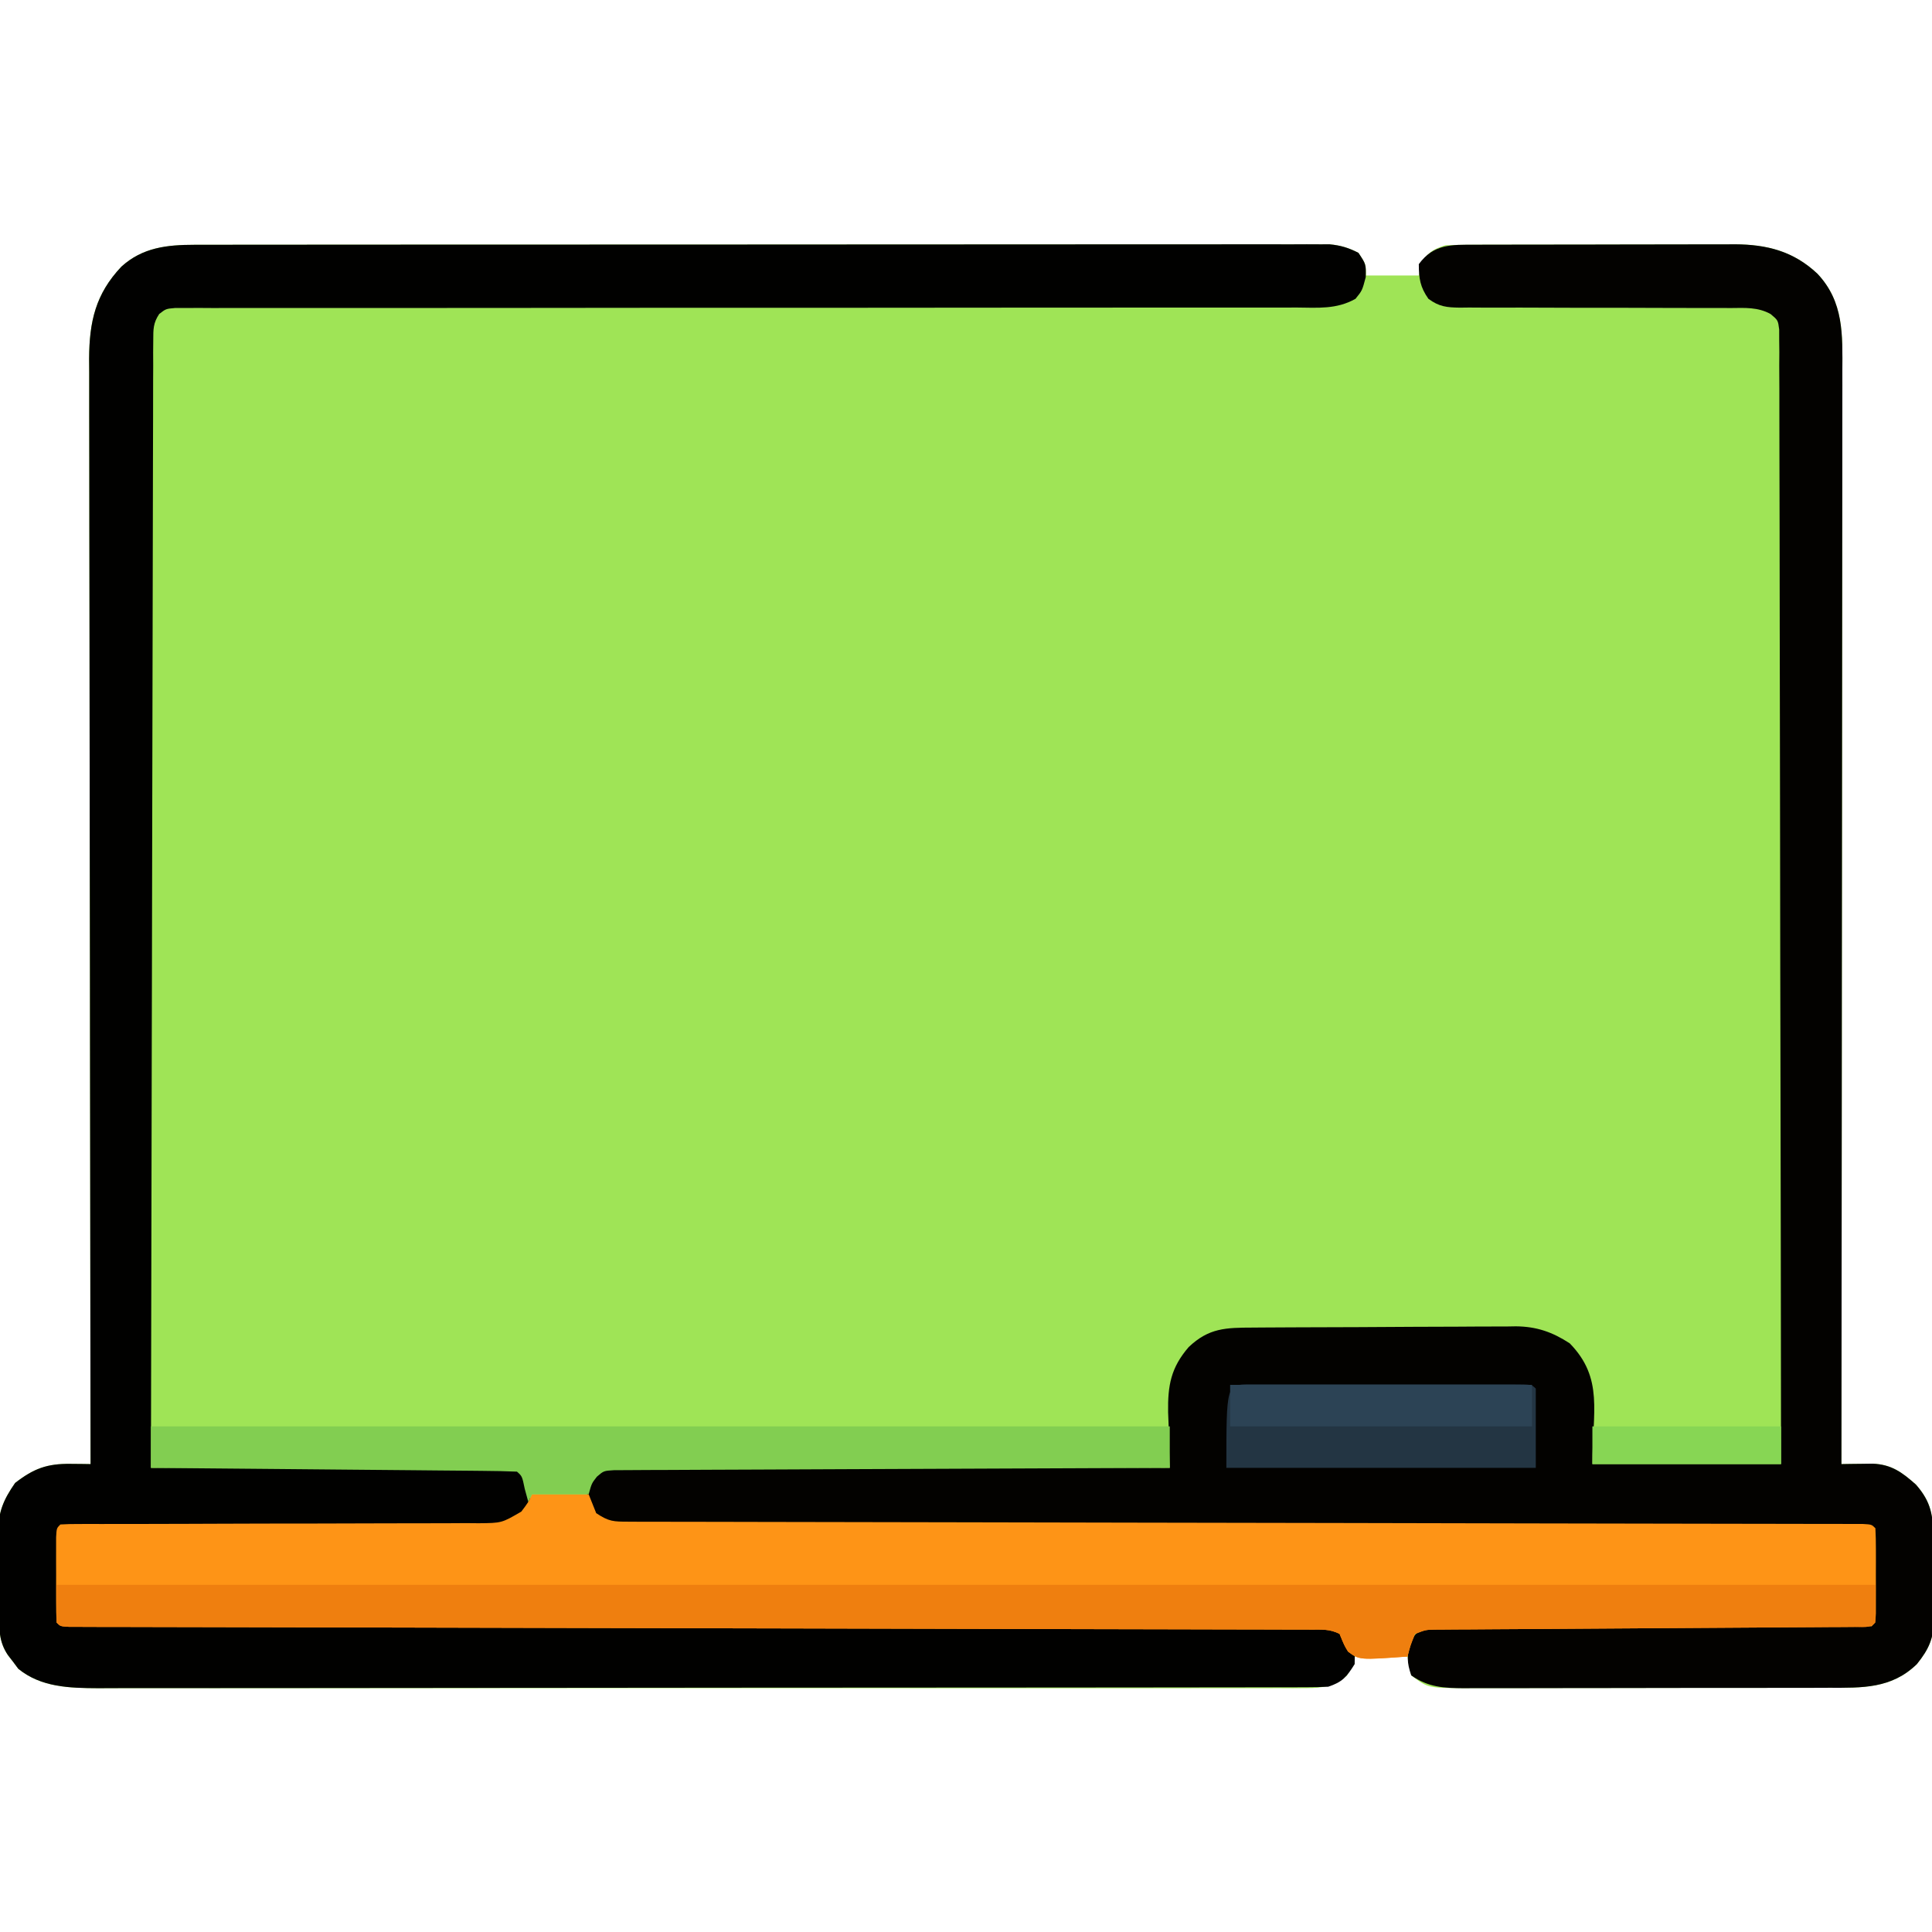 <?xml version="1.0" encoding="UTF-8"?>
<svg version="1.1" xmlns="http://www.w3.org/2000/svg" width="512" height="512">
<path d="M0 0 C1.085 -0.003 2.17 -0.006 3.289 -0.01 C5.061 -0.007 5.061 -0.007 6.869 -0.005 C8.764 -0.008 8.764 -0.008 10.697 -0.012 C14.197 -0.018 17.697 -0.018 21.197 -0.017 C24.974 -0.017 28.751 -0.022 32.528 -0.027 C39.925 -0.035 47.321 -0.038 54.717 -0.038 C60.728 -0.039 66.738 -0.041 72.749 -0.044 C89.787 -0.053 106.826 -0.058 123.864 -0.057 C125.242 -0.057 125.242 -0.057 126.647 -0.057 C128.026 -0.057 128.026 -0.057 129.433 -0.057 C144.344 -0.056 159.256 -0.066 174.167 -0.08 C189.475 -0.094 204.784 -0.101 220.092 -0.1 C228.688 -0.1 237.284 -0.103 245.879 -0.113 C253.195 -0.122 260.51 -0.125 267.826 -0.118 C271.559 -0.115 275.292 -0.115 279.026 -0.123 C283.07 -0.133 287.114 -0.126 291.158 -0.119 C292.342 -0.124 293.525 -0.129 294.745 -0.134 C295.828 -0.13 296.91 -0.125 298.026 -0.12 C298.959 -0.12 299.893 -0.121 300.855 -0.121 C303.759 0.158 305.855 0.798 308.45 2.129 C310.45 5.129 310.45 5.129 310.45 8.129 C315.07 8.129 319.69 8.129 324.45 8.129 C324.78 6.809 325.11 5.489 325.45 4.129 C327.42 1.711 328.405 1.144 331.45 0.129 C334.07 0.027 336.663 -0.018 339.283 -0.017 C340.08 -0.02 340.877 -0.023 341.698 -0.027 C344.338 -0.036 346.978 -0.038 349.618 -0.039 C351.455 -0.043 353.293 -0.046 355.13 -0.049 C358.986 -0.055 362.842 -0.057 366.698 -0.057 C371.626 -0.057 376.555 -0.07 381.483 -0.087 C385.281 -0.099 389.079 -0.101 392.877 -0.1 C394.693 -0.101 396.509 -0.106 398.325 -0.113 C400.873 -0.123 403.422 -0.12 405.97 -0.114 C406.713 -0.12 407.455 -0.126 408.221 -0.131 C416.706 -0.081 423.728 1.689 430.083 7.664 C437.103 15.108 436.74 23.817 436.69 33.556 C436.693 35.416 436.693 35.416 436.696 37.314 C436.698 40.739 436.692 44.164 436.682 47.589 C436.673 51.289 436.676 54.989 436.678 58.689 C436.679 65.094 436.673 71.499 436.661 77.904 C436.645 87.164 436.64 96.424 436.637 105.685 C436.633 120.71 436.62 135.735 436.601 150.76 C436.582 165.354 436.568 179.947 436.56 194.54 C436.559 195.44 436.559 196.34 436.558 197.267 C436.556 201.782 436.553 206.297 436.551 210.812 C436.53 248.251 436.495 285.69 436.45 323.129 C437.205 323.115 437.96 323.101 438.738 323.087 C439.728 323.076 440.718 323.065 441.739 323.054 C442.721 323.041 443.703 323.027 444.714 323.013 C449.747 323.226 452.53 325.313 456.2 328.566 C460.3 333.235 460.767 336.846 460.786 342.965 C460.793 343.722 460.799 344.479 460.806 345.258 C460.816 346.857 460.821 348.456 460.821 350.054 C460.825 352.489 460.861 354.921 460.899 357.355 C460.905 358.912 460.909 360.47 460.911 362.027 C460.925 362.749 460.94 363.471 460.954 364.215 C460.909 369.334 459.63 372.169 456.45 376.129 C449.717 382.68 441.959 382.424 433.102 382.403 C431.418 382.411 431.418 382.411 429.7 382.419 C426 382.433 422.301 382.432 418.602 382.429 C416.026 382.433 413.45 382.438 410.873 382.442 C405.479 382.45 400.085 382.45 394.691 382.444 C388.465 382.438 382.238 382.451 376.012 382.472 C370.008 382.492 364.004 382.495 358 382.491 C355.451 382.492 352.902 382.497 350.353 382.507 C346.791 382.519 343.23 382.513 339.668 382.501 C338.616 382.509 337.564 382.516 336.48 382.524 C326.839 382.455 326.839 382.455 322.45 379.129 C322.12 377.479 321.79 375.829 321.45 374.129 C316.83 374.129 312.21 374.129 307.45 374.129 C306.79 375.779 306.13 377.429 305.45 379.129 C301.859 381.971 299.129 382.504 294.612 382.506 C293.438 382.514 292.263 382.522 291.052 382.53 C289.766 382.523 288.479 382.516 287.153 382.51 C285.77 382.513 284.386 382.518 283.002 382.524 C279.2 382.536 275.397 382.53 271.595 382.521 C267.494 382.514 263.393 382.524 259.292 382.533 C251.257 382.546 243.222 382.543 235.187 382.535 C228.656 382.528 222.124 382.527 215.593 382.53 C214.664 382.531 213.734 382.531 212.777 382.531 C210.889 382.532 209.001 382.533 207.114 382.534 C189.404 382.543 171.693 382.533 153.983 382.517 C138.792 382.504 123.6 382.506 108.409 382.52 C90.769 382.536 73.129 382.542 55.488 382.533 C53.606 382.532 51.724 382.531 49.842 382.53 C48.453 382.529 48.453 382.529 47.036 382.529 C40.516 382.526 33.995 382.53 27.474 382.538 C19.523 382.546 11.572 382.544 3.621 382.528 C-0.435 382.52 -4.491 382.517 -8.546 382.527 C-12.262 382.536 -15.978 382.531 -19.694 382.515 C-21.669 382.51 -23.643 382.52 -25.618 382.53 C-33.119 382.48 -40.652 382.299 -46.706 377.375 C-47.15 376.778 -47.593 376.181 -48.05 375.566 C-48.746 374.667 -48.746 374.667 -49.456 373.75 C-51.919 370.1 -51.745 366.797 -51.788 362.523 C-51.796 361.766 -51.805 361.008 -51.813 360.228 C-51.827 358.622 -51.837 357.015 -51.845 355.409 C-51.862 352.968 -51.906 350.528 -51.95 348.088 C-51.961 346.524 -51.969 344.961 -51.976 343.398 C-51.993 342.675 -52.011 341.952 -52.029 341.207 C-52.006 335.766 -50.651 332.615 -47.55 328.129 C-42.6 324.29 -39.059 322.993 -32.863 323.066 C-31.869 323.075 -30.875 323.084 -29.851 323.093 C-28.712 323.111 -28.712 323.111 -27.55 323.129 C-27.552 322.175 -27.552 322.175 -27.554 321.203 C-27.621 283.525 -27.672 245.847 -27.703 208.169 C-27.707 203.644 -27.711 199.12 -27.715 194.595 C-27.716 193.694 -27.716 192.793 -27.717 191.865 C-27.73 177.283 -27.754 162.7 -27.782 148.118 C-27.81 133.153 -27.826 118.188 -27.832 103.223 C-27.836 93.991 -27.849 84.758 -27.874 75.525 C-27.89 69.192 -27.894 62.86 -27.891 56.527 C-27.889 52.874 -27.892 49.222 -27.908 45.569 C-27.925 41.605 -27.919 37.64 -27.911 33.676 C-27.92 32.527 -27.928 31.378 -27.937 30.195 C-27.882 20.359 -26.233 13.032 -19.378 5.789 C-13.777 0.703 -7.295 0.006 0 0 Z " fill="#9FE456" transform="translate(51.55,64.871)"/>
<path d="M0 0 C0.797 -0.003 1.594 -0.007 2.416 -0.01 C5.055 -0.02 7.695 -0.022 10.335 -0.023 C12.173 -0.026 14.01 -0.029 15.847 -0.033 C19.704 -0.039 23.56 -0.041 27.416 -0.04 C32.344 -0.04 37.272 -0.054 42.2 -0.071 C45.998 -0.082 49.796 -0.084 53.594 -0.083 C55.41 -0.085 57.226 -0.089 59.042 -0.097 C61.59 -0.107 64.139 -0.104 66.688 -0.098 C67.43 -0.103 68.173 -0.109 68.938 -0.115 C77.423 -0.064 84.445 1.706 90.8 7.68 C97.82 15.124 97.457 23.833 97.408 33.572 C97.41 35.432 97.41 35.432 97.413 37.33 C97.416 40.755 97.409 44.181 97.399 47.606 C97.391 51.306 97.394 55.006 97.395 58.706 C97.396 65.111 97.39 71.515 97.379 77.92 C97.362 87.181 97.357 96.441 97.355 105.701 C97.35 120.726 97.337 135.752 97.318 150.777 C97.3 165.37 97.286 179.963 97.277 194.556 C97.277 195.456 97.276 196.356 97.276 197.284 C97.273 201.799 97.27 206.314 97.268 210.829 C97.247 248.268 97.212 285.706 97.167 323.145 C97.922 323.131 98.677 323.118 99.455 323.104 C100.445 323.093 101.436 323.082 102.456 323.071 C103.438 323.057 104.42 323.043 105.431 323.029 C110.465 323.243 113.247 325.33 116.917 328.583 C121.017 333.252 121.484 336.862 121.503 342.981 C121.51 343.738 121.516 344.495 121.523 345.275 C121.533 346.874 121.538 348.472 121.538 350.071 C121.542 352.505 121.579 354.938 121.616 357.372 C121.622 358.929 121.626 360.486 121.628 362.044 C121.643 362.766 121.657 363.488 121.672 364.232 C121.626 369.35 120.348 372.185 117.167 376.145 C110.434 382.696 102.677 382.441 93.819 382.42 C92.135 382.428 92.135 382.428 90.417 382.435 C86.718 382.449 83.019 382.448 79.32 382.446 C76.743 382.45 74.167 382.454 71.59 382.459 C66.196 382.466 60.802 382.466 55.408 382.461 C49.182 382.455 42.956 382.467 36.729 382.489 C30.725 382.508 24.721 382.511 18.717 382.508 C16.168 382.508 13.619 382.514 11.07 382.524 C7.509 382.536 3.947 382.529 0.386 382.518 C-0.666 382.525 -1.718 382.533 -2.802 382.541 C-8.175 382.502 -12.274 382.343 -16.833 379.145 C-18.008 375.768 -18.021 373.836 -17.083 370.395 C-15.833 368.145 -15.833 368.145 -12.833 366.145 C-10.621 365.884 -10.621 365.884 -7.992 365.867 C-6.497 365.85 -6.497 365.85 -4.971 365.833 C-3.878 365.831 -2.786 365.829 -1.66 365.826 C-0.509 365.816 0.643 365.806 1.829 365.796 C5.643 365.765 9.458 365.748 13.273 365.731 C15.914 365.712 18.555 365.693 21.197 365.673 C27.444 365.626 33.691 365.589 39.938 365.556 C47.051 365.518 54.163 365.468 61.276 365.418 C75.906 365.315 90.537 365.227 105.167 365.145 C105.167 356.895 105.167 348.645 105.167 340.145 C103.445 340.144 101.723 340.142 99.949 340.141 C59.097 340.105 18.244 340.049 -22.608 339.967 C-27.634 339.957 -32.66 339.947 -37.686 339.938 C-38.686 339.936 -39.687 339.934 -40.717 339.932 C-56.929 339.901 -73.14 339.884 -89.352 339.872 C-105.98 339.86 -122.608 339.832 -139.236 339.791 C-149.501 339.765 -159.765 339.752 -170.03 339.754 C-177.064 339.754 -184.098 339.739 -191.132 339.713 C-195.193 339.698 -199.255 339.69 -203.316 339.699 C-207.033 339.708 -210.749 339.698 -214.466 339.673 C-216.45 339.665 -218.435 339.676 -220.419 339.688 C-221.596 339.676 -222.773 339.665 -223.986 339.653 C-225.001 339.652 -226.017 339.65 -227.064 339.648 C-230.619 339.002 -232.307 337.692 -234.833 335.145 C-235.395 331.645 -235.395 331.645 -234.833 328.145 C-232.699 325.313 -231.526 324.266 -227.998 323.653 C-226.896 323.657 -225.793 323.66 -224.657 323.664 C-222.756 323.656 -222.756 323.656 -220.816 323.648 C-219.414 323.662 -218.011 323.676 -216.609 323.691 C-215.131 323.692 -213.652 323.692 -212.174 323.689 C-208.162 323.688 -204.15 323.712 -200.138 323.74 C-195.944 323.765 -191.751 323.767 -187.558 323.772 C-179.617 323.784 -171.677 323.817 -163.737 323.857 C-154.698 323.902 -145.658 323.924 -136.618 323.944 C-118.023 323.986 -99.428 324.056 -80.833 324.145 C-80.859 323.46 -80.885 322.775 -80.912 322.069 C-81.017 318.928 -81.081 315.787 -81.145 312.645 C-81.187 311.568 -81.229 310.49 -81.272 309.38 C-81.38 302.281 -80.528 297.6 -75.833 292.145 C-70.459 287.034 -65.966 286.994 -58.795 286.968 C-57.988 286.962 -57.181 286.955 -56.349 286.948 C-53.682 286.929 -51.015 286.917 -48.348 286.907 C-47.435 286.903 -46.522 286.899 -45.581 286.895 C-40.748 286.874 -35.915 286.859 -31.082 286.85 C-26.101 286.839 -21.12 286.805 -16.139 286.765 C-12.299 286.739 -8.459 286.73 -4.619 286.727 C-2.784 286.722 -0.948 286.71 0.887 286.692 C3.462 286.667 6.036 286.668 8.612 286.675 C9.737 286.656 9.737 286.656 10.886 286.636 C16.382 286.69 20.555 288.137 25.167 291.145 C34.237 300.453 31.167 309.379 31.167 323.145 C47.667 323.145 64.167 323.145 81.167 323.145 C81.13 284.596 81.074 246.047 80.989 207.497 C80.979 202.95 80.969 198.402 80.96 193.854 C80.958 192.949 80.956 192.044 80.954 191.111 C80.923 176.437 80.906 161.763 80.894 147.09 C80.882 132.041 80.854 116.993 80.813 101.945 C80.787 92.653 80.774 83.362 80.776 74.071 C80.776 67.706 80.761 61.341 80.735 54.976 C80.72 51.3 80.712 47.624 80.721 43.948 C80.731 39.968 80.71 35.989 80.686 32.009 C80.694 30.839 80.702 29.669 80.71 28.463 C80.698 27.402 80.687 26.34 80.675 25.246 C80.674 24.327 80.672 23.408 80.67 22.461 C80.357 20.01 80.357 20.01 78.368 18.35 C75.001 16.507 71.622 16.74 67.882 16.776 C66.633 16.771 66.633 16.771 65.358 16.765 C63.552 16.759 61.746 16.759 59.94 16.765 C57.082 16.774 54.224 16.764 51.366 16.749 C43.242 16.708 35.117 16.707 26.992 16.709 C22.021 16.71 17.05 16.69 12.079 16.66 C9.262 16.649 6.446 16.661 3.63 16.674 C1.904 16.665 0.178 16.655 -1.548 16.644 C-2.331 16.653 -3.115 16.663 -3.922 16.673 C-7.413 16.627 -9.442 16.434 -12.288 14.333 C-14.478 11.231 -14.833 8.919 -14.833 5.145 C-10.866 -0.238 -6.193 -0.004 0 0 Z " fill="#030200" transform="translate(390.833,64.855)"/>
<path d="M0 0 C1.085 -0.003 2.17 -0.006 3.289 -0.01 C5.061 -0.007 5.061 -0.007 6.869 -0.005 C8.764 -0.008 8.764 -0.008 10.697 -0.012 C14.197 -0.018 17.697 -0.018 21.197 -0.017 C24.974 -0.017 28.751 -0.022 32.528 -0.027 C39.925 -0.035 47.321 -0.038 54.717 -0.038 C60.728 -0.039 66.738 -0.041 72.749 -0.044 C89.787 -0.053 106.826 -0.058 123.864 -0.057 C125.242 -0.057 125.242 -0.057 126.647 -0.057 C128.026 -0.057 128.026 -0.057 129.433 -0.057 C144.344 -0.056 159.256 -0.066 174.167 -0.08 C189.475 -0.094 204.784 -0.101 220.092 -0.1 C228.688 -0.1 237.284 -0.103 245.879 -0.113 C253.195 -0.122 260.51 -0.125 267.826 -0.118 C271.559 -0.115 275.292 -0.115 279.026 -0.123 C283.07 -0.133 287.114 -0.126 291.158 -0.119 C292.342 -0.124 293.525 -0.129 294.745 -0.134 C295.828 -0.13 296.91 -0.125 298.026 -0.12 C298.959 -0.12 299.893 -0.121 300.855 -0.121 C303.759 0.158 305.855 0.798 308.45 2.129 C310.45 5.129 310.45 5.129 310.387 8.566 C309.45 12.129 309.45 12.129 307.668 14.32 C302.626 17.154 297.713 16.674 292.024 16.627 C290.748 16.633 289.472 16.638 288.157 16.644 C284.616 16.658 281.076 16.648 277.536 16.633 C273.717 16.622 269.899 16.634 266.08 16.644 C259.464 16.657 252.848 16.656 246.232 16.645 C236.663 16.63 227.094 16.64 217.525 16.657 C201.995 16.683 186.466 16.694 170.937 16.693 C170.007 16.693 169.078 16.693 168.12 16.693 C164.354 16.692 160.587 16.692 156.821 16.692 C146.448 16.691 136.075 16.692 125.702 16.695 C124.309 16.695 124.309 16.695 122.887 16.696 C107.414 16.7 91.941 16.716 76.467 16.74 C66.918 16.754 57.37 16.757 47.821 16.745 C41.283 16.738 34.746 16.741 28.208 16.752 C24.432 16.758 20.657 16.759 16.881 16.747 C12.795 16.735 8.708 16.745 4.622 16.757 C2.819 16.745 2.819 16.745 0.98 16.734 C-0.655 16.744 -0.655 16.744 -2.322 16.755 C-3.738 16.755 -3.738 16.755 -5.183 16.754 C-7.575 16.963 -7.575 16.963 -9.353 18.332 C-10.961 20.745 -10.929 22.352 -10.935 25.245 C-10.944 26.31 -10.954 27.375 -10.964 28.473 C-10.959 29.647 -10.954 30.821 -10.949 32.03 C-10.955 33.274 -10.962 34.518 -10.969 35.8 C-10.984 39.259 -10.986 42.718 -10.983 46.178 C-10.982 49.906 -10.999 53.634 -11.013 57.362 C-11.036 63.823 -11.048 70.284 -11.052 76.745 C-11.059 86.087 -11.082 95.429 -11.109 104.771 C-11.152 119.926 -11.182 135.082 -11.204 150.238 C-11.225 164.962 -11.252 179.686 -11.288 194.411 C-11.29 195.318 -11.292 196.225 -11.294 197.16 C-11.305 201.711 -11.317 206.263 -11.328 210.814 C-11.421 248.585 -11.493 286.357 -11.55 324.129 C-9.737 324.119 -9.737 324.119 -7.888 324.108 C3.487 324.048 14.861 324.003 26.236 323.973 C32.084 323.958 37.933 323.936 43.781 323.902 C49.422 323.87 55.063 323.852 60.704 323.844 C62.859 323.838 65.014 323.828 67.169 323.811 C70.181 323.79 73.193 323.787 76.205 323.788 C77.549 323.772 77.549 323.772 78.921 323.755 C79.741 323.759 80.561 323.764 81.407 323.768 C82.119 323.765 82.832 323.762 83.566 323.759 C86.072 324.251 86.939 325.092 88.45 327.129 C89.158 332.703 89.158 332.703 88.45 335.129 C86.255 337.654 84.429 338.972 81.09 339.506 C78.04 339.663 75.012 339.689 71.958 339.675 C70.797 339.685 69.636 339.695 68.439 339.706 C64.603 339.735 60.767 339.737 56.93 339.738 C54.269 339.753 51.609 339.77 48.948 339.788 C42.662 339.829 36.376 339.849 30.089 339.862 C22.931 339.878 15.773 339.916 8.614 339.957 C-6.107 340.039 -20.829 340.09 -35.55 340.129 C-35.55 348.379 -35.55 356.629 -35.55 365.129 C-32.952 365.131 -32.952 365.131 -30.301 365.133 C10.796 365.169 51.893 365.225 92.99 365.307 C98.046 365.317 103.101 365.326 108.157 365.336 C109.667 365.339 109.667 365.339 111.207 365.342 C127.516 365.373 143.824 365.39 160.133 365.402 C176.86 365.414 193.588 365.442 210.315 365.483 C220.641 365.508 230.967 365.522 241.293 365.52 C248.37 365.52 255.446 365.535 262.522 365.561 C266.607 365.575 270.693 365.584 274.778 365.574 C278.517 365.566 282.256 365.576 285.995 365.601 C287.991 365.609 289.988 365.598 291.984 365.586 C293.168 365.598 294.352 365.609 295.572 365.621 C296.593 365.622 297.615 365.624 298.668 365.625 C302.217 366.267 303.895 367.628 306.45 370.129 C307.512 373.066 307.512 373.066 307.45 376.129 C305.35 379.504 304.248 380.863 300.45 382.129 C298.588 382.223 296.723 382.258 294.858 382.26 C293.688 382.264 292.517 382.268 291.31 382.272 C290.018 382.271 288.725 382.27 287.394 382.269 C286.012 382.272 284.63 382.275 283.248 382.278 C279.441 382.286 275.634 382.288 271.827 382.289 C267.725 382.291 263.622 382.298 259.52 382.305 C250.545 382.318 241.569 382.324 232.594 382.329 C226.99 382.332 221.386 382.336 215.783 382.34 C200.269 382.353 184.756 382.363 169.243 382.366 C168.25 382.366 167.256 382.367 166.233 382.367 C165.237 382.367 164.242 382.367 163.216 382.368 C161.198 382.368 159.181 382.368 157.163 382.369 C155.662 382.369 155.662 382.369 154.131 382.37 C137.919 382.373 121.707 382.391 105.495 382.414 C88.853 382.438 72.212 382.45 55.57 382.452 C46.225 382.452 36.88 382.458 27.536 382.476 C19.577 382.492 11.618 382.497 3.66 382.489 C-0.4 382.485 -4.46 382.486 -8.519 382.5 C-12.239 382.512 -15.959 382.511 -19.679 382.499 C-21.655 382.496 -23.632 382.508 -25.608 382.521 C-33.115 382.479 -40.647 382.303 -46.706 377.375 C-47.15 376.778 -47.593 376.181 -48.05 375.566 C-48.746 374.667 -48.746 374.667 -49.456 373.75 C-51.919 370.1 -51.745 366.797 -51.788 362.523 C-51.796 361.766 -51.805 361.008 -51.813 360.228 C-51.827 358.622 -51.837 357.015 -51.845 355.409 C-51.862 352.968 -51.906 350.528 -51.95 348.088 C-51.961 346.524 -51.969 344.961 -51.976 343.398 C-51.993 342.675 -52.011 341.952 -52.029 341.207 C-52.006 335.766 -50.651 332.615 -47.55 328.129 C-42.6 324.29 -39.059 322.993 -32.863 323.066 C-31.869 323.075 -30.875 323.084 -29.851 323.093 C-28.712 323.111 -28.712 323.111 -27.55 323.129 C-27.552 322.175 -27.552 322.175 -27.554 321.203 C-27.621 283.525 -27.672 245.847 -27.703 208.169 C-27.707 203.644 -27.711 199.12 -27.715 194.595 C-27.716 193.694 -27.716 192.793 -27.717 191.865 C-27.73 177.283 -27.754 162.7 -27.782 148.118 C-27.81 133.153 -27.826 118.188 -27.832 103.223 C-27.836 93.991 -27.849 84.758 -27.874 75.525 C-27.89 69.192 -27.894 62.86 -27.891 56.527 C-27.889 52.874 -27.892 49.222 -27.908 45.569 C-27.925 41.605 -27.919 37.64 -27.911 33.676 C-27.92 32.527 -27.928 31.378 -27.937 30.195 C-27.882 20.359 -26.233 13.032 -19.378 5.789 C-13.777 0.703 -7.295 0.006 0 0 Z " fill="#010100" transform="translate(51.55,64.871)"/>
<path d="M0 0 C4.95 0 9.9 0 15 0 C15.99 2.475 15.99 2.475 17 5 C20.409 7.272 21.597 7.252 25.598 7.259 C27.357 7.269 27.357 7.269 29.151 7.28 C30.445 7.277 31.739 7.274 33.072 7.272 C34.456 7.276 35.839 7.281 37.223 7.287 C41.034 7.301 44.845 7.303 48.655 7.302 C52.762 7.304 56.868 7.317 60.974 7.329 C68.092 7.347 75.21 7.359 82.327 7.366 C92.619 7.376 102.911 7.398 113.203 7.423 C129.902 7.464 146.6 7.497 163.299 7.523 C164.299 7.525 165.299 7.526 166.329 7.528 C167.831 7.53 167.831 7.53 169.363 7.533 C183.562 7.556 197.762 7.58 211.962 7.607 C213.461 7.61 213.461 7.61 214.99 7.613 C231.627 7.645 248.265 7.68 264.902 7.718 C275.174 7.741 285.445 7.76 295.717 7.774 C302.749 7.783 309.78 7.796 316.812 7.812 C320.875 7.82 324.938 7.828 329 7.83 C332.714 7.833 336.427 7.84 340.14 7.851 C342.132 7.855 344.125 7.855 346.117 7.854 C347.284 7.858 348.451 7.863 349.654 7.867 C350.669 7.868 351.685 7.87 352.731 7.872 C355 8 355 8 356 9 C356.1 10.842 356.131 12.687 356.133 14.531 C356.134 15.651 356.135 16.772 356.137 17.926 C356.133 19.105 356.129 20.285 356.125 21.5 C356.129 22.679 356.133 23.859 356.137 25.074 C356.135 26.755 356.135 26.755 356.133 28.469 C356.132 29.505 356.131 30.54 356.129 31.607 C356 34 356 34 355 35 C353.476 35.106 351.948 35.142 350.42 35.151 C349.43 35.16 348.44 35.168 347.42 35.177 C346.325 35.181 345.23 35.185 344.102 35.189 C342.956 35.198 341.81 35.206 340.629 35.215 C338.13 35.232 335.631 35.247 333.133 35.26 C329.183 35.281 325.234 35.308 321.284 35.337 C312.898 35.397 304.511 35.449 296.125 35.5 C286.418 35.559 276.71 35.621 267.003 35.692 C263.104 35.719 259.205 35.739 255.305 35.76 C252.922 35.776 250.54 35.793 248.157 35.811 C247.066 35.815 245.975 35.819 244.851 35.823 C243.855 35.832 242.859 35.84 241.834 35.849 C240.535 35.856 240.535 35.856 239.209 35.864 C236.824 35.916 236.824 35.916 234 37 C232.775 40.008 232.775 40.008 232 43 C219.239 43.921 219.239 43.921 216.25 41.699 C215.25 40.062 215.25 40.062 214 37 C211.375 35.687 209.435 35.87 206.494 35.864 C205.316 35.859 204.139 35.854 202.926 35.849 C201.621 35.849 200.317 35.849 198.972 35.849 C197.581 35.845 196.19 35.84 194.799 35.836 C190.963 35.824 187.127 35.819 183.292 35.814 C179.16 35.808 175.028 35.796 170.897 35.785 C163.734 35.767 156.571 35.752 149.408 35.74 C139.051 35.721 128.693 35.697 118.335 35.67 C101.531 35.627 84.727 35.588 67.922 35.552 C66.916 35.55 65.909 35.548 64.872 35.546 C56.705 35.528 48.537 35.511 40.37 35.493 C33.229 35.478 26.088 35.463 18.948 35.448 C17.942 35.446 16.936 35.443 15.9 35.441 C-0.841 35.405 -17.582 35.365 -34.323 35.322 C-44.66 35.296 -54.997 35.274 -65.334 35.255 C-72.411 35.243 -79.488 35.227 -86.565 35.208 C-90.654 35.197 -94.743 35.188 -98.832 35.183 C-102.569 35.179 -106.307 35.17 -110.044 35.157 C-112.049 35.152 -114.055 35.151 -116.06 35.151 C-117.235 35.146 -118.409 35.141 -119.619 35.136 C-120.642 35.134 -121.664 35.132 -122.717 35.129 C-125 35 -125 35 -126 34 C-126.1 32.158 -126.131 30.313 -126.133 28.469 C-126.134 27.349 -126.135 26.228 -126.137 25.074 C-126.133 23.895 -126.129 22.715 -126.125 21.5 C-126.129 20.321 -126.133 19.141 -126.137 17.926 C-126.135 16.806 -126.134 15.685 -126.133 14.531 C-126.132 13.495 -126.131 12.46 -126.129 11.393 C-126 9 -126 9 -125 8 C-123.468 7.903 -121.931 7.875 -120.396 7.875 C-119.4 7.873 -118.405 7.87 -117.379 7.868 C-115.727 7.871 -115.727 7.871 -114.042 7.874 C-112.889 7.872 -111.736 7.87 -110.549 7.868 C-108.035 7.864 -105.522 7.862 -103.009 7.862 C-99.034 7.859 -95.058 7.848 -91.083 7.832 C-90.078 7.828 -90.078 7.828 -89.052 7.825 C-87.68 7.819 -86.309 7.814 -84.938 7.809 C-75.68 7.774 -66.423 7.747 -57.165 7.75 C-50.924 7.751 -44.685 7.735 -38.445 7.699 C-35.142 7.68 -31.839 7.674 -28.536 7.683 C-24.849 7.693 -21.163 7.672 -17.476 7.644 C-16.382 7.654 -15.289 7.664 -14.163 7.674 C-8.044 7.621 -8.044 7.621 -2.845 4.585 C-1.02 2.17 -1.02 2.17 0 0 Z " fill="#FE9416" transform="translate(141,396)"/>
<path d="M0 0 C159.06 0 318.12 0 482 0 C482 3.3 482 6.6 482 10 C480.389 11.611 478.65 11.138 476.42 11.151 C475.43 11.16 474.44 11.168 473.42 11.177 C472.325 11.181 471.23 11.185 470.102 11.189 C468.956 11.198 467.81 11.206 466.629 11.215 C464.13 11.232 461.631 11.247 459.133 11.26 C455.183 11.281 451.234 11.308 447.284 11.337 C438.898 11.397 430.511 11.449 422.125 11.5 C412.418 11.559 402.71 11.621 393.003 11.692 C389.104 11.719 385.205 11.739 381.305 11.76 C378.922 11.776 376.54 11.793 374.157 11.811 C373.066 11.815 371.975 11.819 370.851 11.823 C369.855 11.832 368.859 11.84 367.834 11.849 C366.535 11.856 366.535 11.856 365.209 11.864 C362.824 11.916 362.824 11.916 360 13 C358.775 16.008 358.775 16.008 358 19 C345.239 19.921 345.239 19.921 342.25 17.699 C341.25 16.062 341.25 16.062 340 13 C337.375 11.687 335.435 11.87 332.494 11.864 C331.316 11.859 330.139 11.854 328.926 11.849 C327.621 11.849 326.317 11.849 324.972 11.849 C323.581 11.845 322.19 11.84 320.799 11.836 C316.963 11.824 313.127 11.819 309.292 11.814 C305.16 11.808 301.028 11.796 296.897 11.785 C289.734 11.767 282.571 11.752 275.408 11.74 C265.051 11.721 254.693 11.697 244.335 11.67 C227.531 11.627 210.727 11.588 193.922 11.552 C192.916 11.55 191.909 11.548 190.872 11.546 C182.705 11.528 174.537 11.511 166.37 11.493 C159.229 11.478 152.088 11.463 144.948 11.448 C143.942 11.446 142.936 11.443 141.9 11.441 C125.159 11.405 108.418 11.365 91.677 11.322 C81.34 11.296 71.003 11.274 60.666 11.255 C53.589 11.243 46.512 11.227 39.435 11.208 C35.346 11.197 31.257 11.188 27.168 11.183 C23.431 11.179 19.693 11.17 15.956 11.157 C13.951 11.152 11.945 11.151 9.94 11.151 C8.765 11.146 7.591 11.141 6.381 11.136 C5.358 11.134 4.336 11.132 3.283 11.129 C1 11 1 11 0 10 C0 6.7 0 3.4 0 0 Z " fill="#EF7F0F" transform="translate(15,420)"/>
<path d="M0 0 C89.1 0 178.2 0 270 0 C270 3.63 270 7.26 270 11 C269.23 11.002 268.459 11.005 267.666 11.007 C248.938 11.066 230.21 11.142 211.483 11.236 C202.426 11.281 193.37 11.32 184.313 11.346 C176.421 11.369 168.529 11.403 160.637 11.449 C156.457 11.473 152.277 11.491 148.097 11.498 C144.164 11.504 140.232 11.524 136.3 11.554 C134.854 11.563 133.409 11.567 131.964 11.565 C129.994 11.563 128.025 11.582 126.055 11.601 C124.952 11.606 123.849 11.61 122.712 11.615 C119.995 11.782 119.995 11.782 118.184 13.337 C116.802 15.107 116.802 15.107 116 18 C111.05 18 106.1 18 101 18 C100.67 18.66 100.34 19.32 100 20 C99.691 18.866 99.381 17.731 99.062 16.562 C98.371 13.212 98.371 13.212 97 12 C93.987 11.875 90.996 11.814 87.982 11.795 C86.563 11.78 86.563 11.78 85.115 11.765 C81.971 11.733 78.827 11.708 75.684 11.684 C73.51 11.663 71.337 11.642 69.164 11.621 C63.431 11.565 57.698 11.516 51.966 11.468 C46.121 11.418 40.276 11.362 34.432 11.307 C22.954 11.199 11.477 11.098 0 11 C0 7.37 0 3.74 0 0 Z " fill="#82CE51" transform="translate(40,378)"/>
<path d="M0 0 C1.114 0.003 1.114 0.003 2.251 0.006 C3.419 0.004 3.419 0.004 4.611 0.001 C7.198 -0.004 9.785 -0.001 12.372 0.003 C14.162 0.002 15.952 0.001 17.742 -0 C21.498 -0.002 25.254 0 29.01 0.005 C33.836 0.011 38.662 0.008 43.487 0.002 C47.185 -0.002 50.882 -0.001 54.579 0.002 C56.359 0.002 58.139 0.002 59.919 -0.001 C62.402 -0.003 64.885 0.001 67.368 0.006 C68.111 0.004 68.854 0.002 69.62 0 C74.696 0.021 74.696 0.021 75.81 1.136 C75.81 8.066 75.81 14.996 75.81 22.136 C48.75 22.136 21.69 22.136 -6.19 22.136 C-6.19 0.026 -6.19 0.026 0 0 Z " fill="#233543" transform="translate(331.19,366.864)"/>
<path d="M0 0 C26.4 0 52.8 0 80 0 C80 3.63 80 7.26 80 11 C53.6 11 27.2 11 0 11 C0 7.37 0 3.74 0 0 Z " fill="#2C4355" transform="translate(326,367)"/>
<path d="M0 0 C16.5 0 33 0 50 0 C50 3.3 50 6.6 50 10 C33.5 10 17 10 0 10 C0 6.7 0 3.4 0 0 Z " fill="#87D654" transform="translate(422,378)"/>
</svg>
